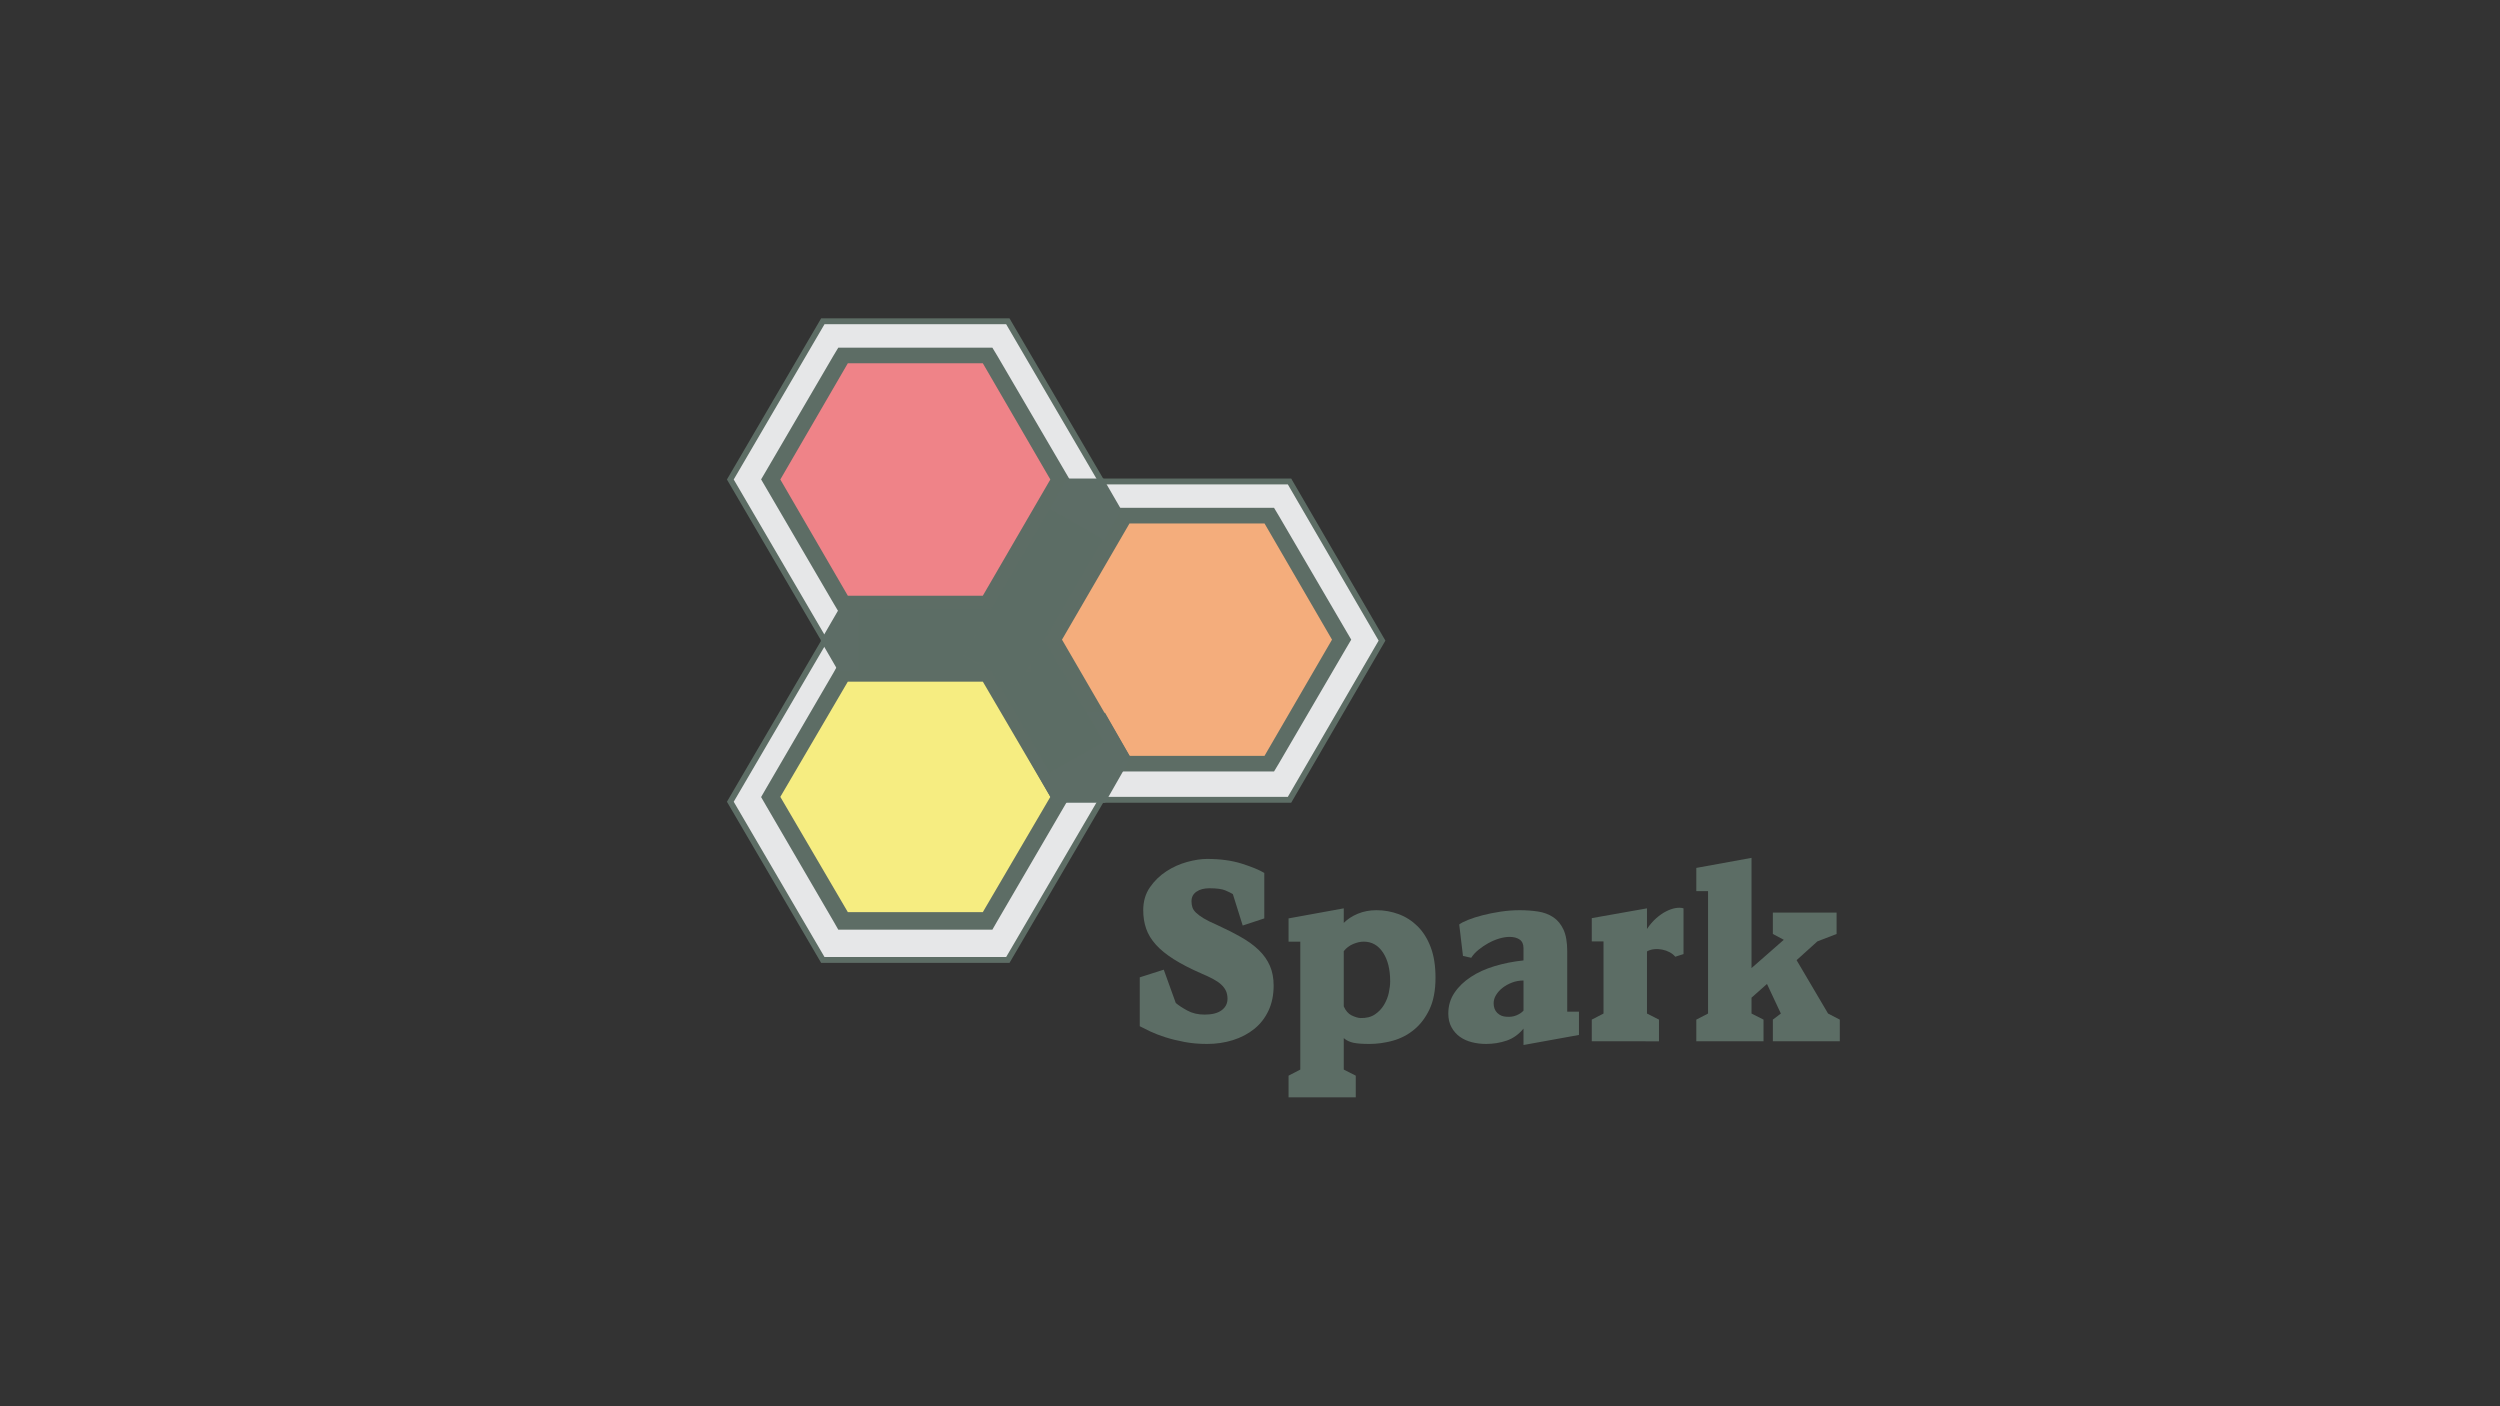 <?xml version="1.0" encoding="utf-8"?>
<!-- Generator: Adobe Illustrator 16.0.0, SVG Export Plug-In . SVG Version: 6.00 Build 0)  -->
<!DOCTYPE svg PUBLIC "-//W3C//DTD SVG 1.1 Basic//EN" "http://www.w3.org/Graphics/SVG/1.1/DTD/svg11-basic.dtd">
<svg version="1.1" baseProfile="basic" id="Logo__x2B__Text"
	 xmlns="http://www.w3.org/2000/svg" xmlns:xlink="http://www.w3.org/1999/xlink" x="0px" y="0px" width="1280px" height="720px"
	 viewBox="0 0 1280 720" xml:space="preserve">
<rect x="0" y="0" width="1280" height="720" fill="#333333" stroke="none"/>
<g id="Text_2_">
	<g>
		<path fill="#5C6D65" d="M652.102,504.59c0,4.872-0.888,9.182-2.662,12.924c-1.775,3.745-4.212,6.857-7.305,9.338
			c-3.096,2.482-6.714,4.377-10.855,5.684c-4.143,1.307-8.581,1.963-13.312,1.963c-4.096,0-7.943-0.338-11.538-1.016
			c-3.597-0.676-6.874-1.488-9.831-2.436c-2.959-0.947-5.53-1.939-7.714-2.977s-3.96-1.916-5.325-2.64v-25.036l12.289-3.924
			l6.144,17.051c1.366,1.174,3.322,2.459,5.871,3.857c2.547,1.4,5.506,2.098,8.875,2.098c3.823,0,6.735-0.744,8.739-2.232
			c2.001-1.489,3.004-3.451,3.004-5.888c0-1.532-0.273-2.886-0.819-4.06c-0.546-1.172-1.365-2.254-2.458-3.248
			c-1.092-0.992-2.481-1.939-4.164-2.842c-1.686-0.9-3.71-1.848-6.076-2.842c-5.553-2.436-10.219-4.849-13.995-7.24
			c-3.778-2.389-6.827-4.871-9.148-7.443c-2.321-2.57-3.983-5.299-4.984-8.188c-1.002-2.886-1.502-6.043-1.502-9.473
			c0-4.51,1.137-8.411,3.414-11.705c2.274-3.293,5.073-6.023,8.397-8.188c3.322-2.166,6.872-3.767,10.65-4.805
			c3.776-1.036,7.168-1.557,10.172-1.557c6.827,0,12.788,0.812,17.887,2.436c5.097,1.625,8.92,3.204,11.469,4.737v23.276
			l-11.059,3.654l-5.052-16.104c-0.729-0.45-1.958-1.06-3.687-1.827c-1.73-0.766-4.506-1.15-8.329-1.15
			c-2.731,0-4.939,0.588-6.622,1.76c-1.686,1.174-2.526,2.797-2.526,4.871c0,1.174,0.158,2.233,0.478,3.181
			c0.318,0.947,0.956,1.874,1.912,2.774c0.956,0.902,2.253,1.85,3.892,2.842c1.638,0.994,3.823,2.076,6.554,3.248
			c4.732,2.165,8.92,4.286,12.562,6.36c3.64,2.076,6.691,4.31,9.148,6.698c2.457,2.393,4.322,5.055,5.598,7.984
			C651.463,497.441,652.102,500.801,652.102,504.59z"/>

 		<path fill="#5C6D65" d="M734.979,500.53c0,6.496-1.024,11.909-3.072,16.239s-4.71,7.828-7.987,10.488
			c-3.277,2.662-6.919,4.533-10.924,5.616c-4.006,1.083-7.966,1.624-11.879,1.624c-3.549,0-6.28-0.203-8.191-0.609
			c-1.912-0.406-3.551-1.194-4.916-2.368v16.104l6.145,3.112v11.097h-34.408v-11.097l6.008-3.112v-65.5h-6.008v-11.908l28.264-5.143
			v7.443c2.002-1.983,4.438-3.562,7.305-4.736c2.867-1.172,6.029-1.76,9.49-1.76c3.912,0,7.69,0.677,11.332,2.03
			c3.64,1.353,6.872,3.43,9.694,6.226c2.82,2.797,5.052,6.359,6.69,10.69S734.979,494.487,734.979,500.53z M711.768,502.425
			c0-6.134-1.229-11.05-3.687-14.751c-2.458-3.697-5.734-5.549-9.831-5.549c-1.729,0-3.549,0.406-5.461,1.219
			s-3.506,2.029-4.779,3.654v28.283c1.001,2.256,2.343,3.789,4.028,4.602c1.683,0.812,3.161,1.264,4.438,1.354
			c3.004,0.09,5.483-0.519,7.441-1.828c1.956-1.307,3.526-2.953,4.71-4.939c1.182-1.982,2.002-4.06,2.458-6.225
			C711.539,506.078,711.768,504.14,711.768,502.425z"/>

		<path fill="#5C6D65" d="M780.037,535.039v-8.391c-2.457,2.978-5.349,5.031-8.67,6.158c-3.324,1.127-6.851,1.691-10.582,1.691
			c-2.457,0-4.848-0.294-7.168-0.88c-2.321-0.586-4.369-1.51-6.145-2.774c-1.775-1.262-3.209-2.887-4.301-4.871
			s-1.639-4.331-1.639-7.037c0-3.969,1.045-7.512,3.141-10.624c2.093-3.112,4.892-5.819,8.396-8.12
			c3.504-2.3,7.578-4.148,12.221-5.548c4.643-1.397,9.558-2.368,14.746-2.909v-6.226c0-2.074-0.662-3.563-1.98-4.466
			c-1.32-0.9-3.027-1.354-5.119-1.354c-1.73,0-3.551,0.295-5.462,0.88c-1.911,0.588-3.755,1.376-5.53,2.368
			c-1.774,0.994-3.437,2.121-4.983,3.383c-1.549,1.266-2.777,2.618-3.687,4.061l-4.232-0.947l-1.912-16.104
			c0.909-0.722,2.435-1.51,4.574-2.369c2.139-0.856,4.619-1.645,7.441-2.368c2.82-0.722,5.871-1.33,9.148-1.827
			c3.277-0.494,6.507-0.744,9.693-0.744c3.367,0,6.531,0.227,9.49,0.677c2.957,0.452,5.551,1.421,7.783,2.909
			c2.229,1.489,3.98,3.609,5.256,6.361c1.273,2.752,1.912,6.475,1.912,11.164v30.855h6.008v11.908L780.037,535.039z M780.037,502.02
			c-2.096,0-4.074,0.361-5.939,1.082c-1.867,0.723-3.482,1.624-4.848,2.707c-1.365,1.082-2.457,2.301-3.276,3.653
			c-0.819,1.354-1.229,2.753-1.229,4.195c0,2.077,0.615,3.722,1.844,4.939s2.752,1.874,4.574,1.962
			c1.912,0.182,3.64-0.044,5.188-0.676c1.547-0.631,2.775-1.442,3.687-2.437V502.02z"/>

		<path fill="#5C6D65" d="M857.727,489.84c-0.73-0.901-1.686-1.669-2.867-2.301c-1.185-0.631-2.458-1.083-3.823-1.354
			c-1.366-0.271-2.731-0.338-4.097-0.203s-2.594,0.521-3.686,1.15v31.803l6.144,3.111v11.098H814.99v-11.098l6.008-3.111V481.99
			h-6.008v-11.908l28.264-5.008v10.556c1.454-2.165,3.024-3.992,4.71-5.481c1.683-1.488,3.366-2.659,5.052-3.518
			c1.684-0.856,3.299-1.422,4.848-1.691c1.547-0.271,2.912-0.225,4.096,0.135v23.412L857.727,489.84z"/>

		<path fill="#5C6D65" d="M907.699,533.145v-11.098l4.096-3.111l-7.1-15.157l-7.919,7.037v8.12l6.144,3.111v11.098h-34.407v-11.098
			l6.008-3.111v-62.658h-6.008v-11.908l28.264-5.143v56.432l16.521-14.48l-5.598-2.977V467.24h32.633v10.961l-9.831,3.789
			l-10.649,9.608l16.111,27.337l6.008,3.111v11.098H907.699z"/>
	</g>
</g>

<g id="Hexes">
	<g id="Top_2_">
		<polygon id="Middle_-_Top_2_" fill="#E6E7E8" stroke="#5D6D65" stroke-width="3" points="421.288,326.5 373.926,245.5 
			421.288,164.5 516.011,164.5 563.373,245.5 516.011,326.5 		"/>
		<g id="Color_-_Top_2_">
			<polygon opacity="0.75" fill="#F16268" points="431.649,309 394.608,245.5 431.649,182 505.649,182 542.69,245.5 505.649,309 			
				"/>
			<path fill="#5D6D65" d="M503.21,186l34.562,59.5L503.21,305h-69.123l-34.561-59.5l34.561-59.5H503 M508.088,178h-4.878h-69.123
				h-4.878l-2.459,4.065l-34.562,59.134l-2.5,4.246l2.5,4.265l34.562,59.142L429.21,313h4.878h69.123h4.878l2.459-4.157
				l34.562-59.179l2.5-4.269l-2.5-4.276l-34.562-59.057L508.088,178L508.088,178z"/>
		</g>
	</g>
	<g id="Bottom_2_">
		<polygon id="Middle_-_Bottom_2_" fill="#E6E7E8" stroke="#5D6D65" stroke-width="3" points="421.289,491.5 373.927,410.5 
			421.289,329.5 516.012,329.5 563.374,410.5 516.012,491.5 		"/>
		<g id="Color_-_Bottom_2_">
			<polygon opacity="0.75" fill="#FAEF5F" points="431.65,472 394.609,408.5 431.65,345 505.651,345 542.692,408.5 505.651,472 			
				"/>
			<path fill="#5D6D65" d="M503.212,349l34.562,59l-34.562,59h-69.123l-34.561-59l34.561-59H503 M508.09,340h-4.878h-69.123h-4.878
				l-2.459,4.439l-34.562,59.319l-2.5,4.34l2.5,4.312l34.562,59.291l2.459,4.299h4.878h69.123h4.878l2.459-4.284l34.562-59.241
				l2.5-4.302l-2.5-4.292l-34.562-59.438L508.09,340L508.09,340z"/>
		</g>
	</g>
	<g id="Right_2_">
		<polygon id="Middle_-_Right_2_" fill="#E6E7E8" stroke="#5D6D65" stroke-width="3" points="565.506,409.5 518.145,328 
			565.506,246.5 660.229,246.5 707.592,328 660.229,409.5 		"/>
		<g id="Color_-_Right_2_">
			<polygon opacity="0.75" fill="#F89958" points="575.868,391 538.827,327.5 575.868,264 649.869,264 686.909,327.5 649.869,391 
							"/>
			<path fill="#5D6D65" d="M647.43,268l34.561,59.5L647.43,387h-69.123l-34.562-59.5l34.562-59.5H647 M652.308,260h-4.878h-69.123
				h-4.878l-2.459,4.122l-34.562,59.162l-2.5,4.261l2.5,4.272l34.562,59.089l2.459,4.095h4.878h69.123h4.878l2.459-4.101
				l34.561-59.151l2.5-4.254l-2.5-4.269l-34.561-59.11L652.308,260L652.308,260z"/>
		</g>
	</g>
	<g id="Middle_Fill">
		<g id="_x3C_Group_x3E_BOTTOM">
			<polygon id="_x3C_Path_x3E__BOTTOM_1_" fill="#5D6D66" points="539.545,411 526.414,388 539.545,365 565.808,365 578.94,388 
				565.808,411 			"/>
			<polygon id="_x3C_Path_x3E__BOTTOM" fill="#5C6D65" stroke="#5D6D65" stroke-width="0.263" points="493.81,320.449 
				521.388,304.668 565.194,379.869 537.615,395.65 			"/>
		</g>
		<g id="_x3C_Group_x3E__LEFT">
			<polygon id="_x3C_Path_x3E__LEFT" fill="#5D6D66" points="429.43,344 420.167,328 429.43,312 447.954,312 457.216,328 
				447.954,344 			"/>
			<rect id="_x3C_Path_x3E__LEFT_1_" x="439.5" y="311.5" fill="#5C6D65" stroke="#5D6D65" width="88" height="32"/>
		</g>
		<g id="_x3C_Group_x3E__RIGHT">
			<polygon id="_x3C_Path_x3E__RIGHT" fill="#5D6D66" points="546.34,277 537.078,261 546.34,245 564.864,245 574.126,261 
				564.864,277 			"/>
			<polygon id="_x3C_Path_x3E__RIGHT_1_" fill="#5C6D65" stroke="#5D6D65" stroke-width="0.263" points="521.104,351.388 
				493.525,335.606 537.331,260.404 564.91,276.186 			"/>
		</g>
	</g>
</g>
</svg>
